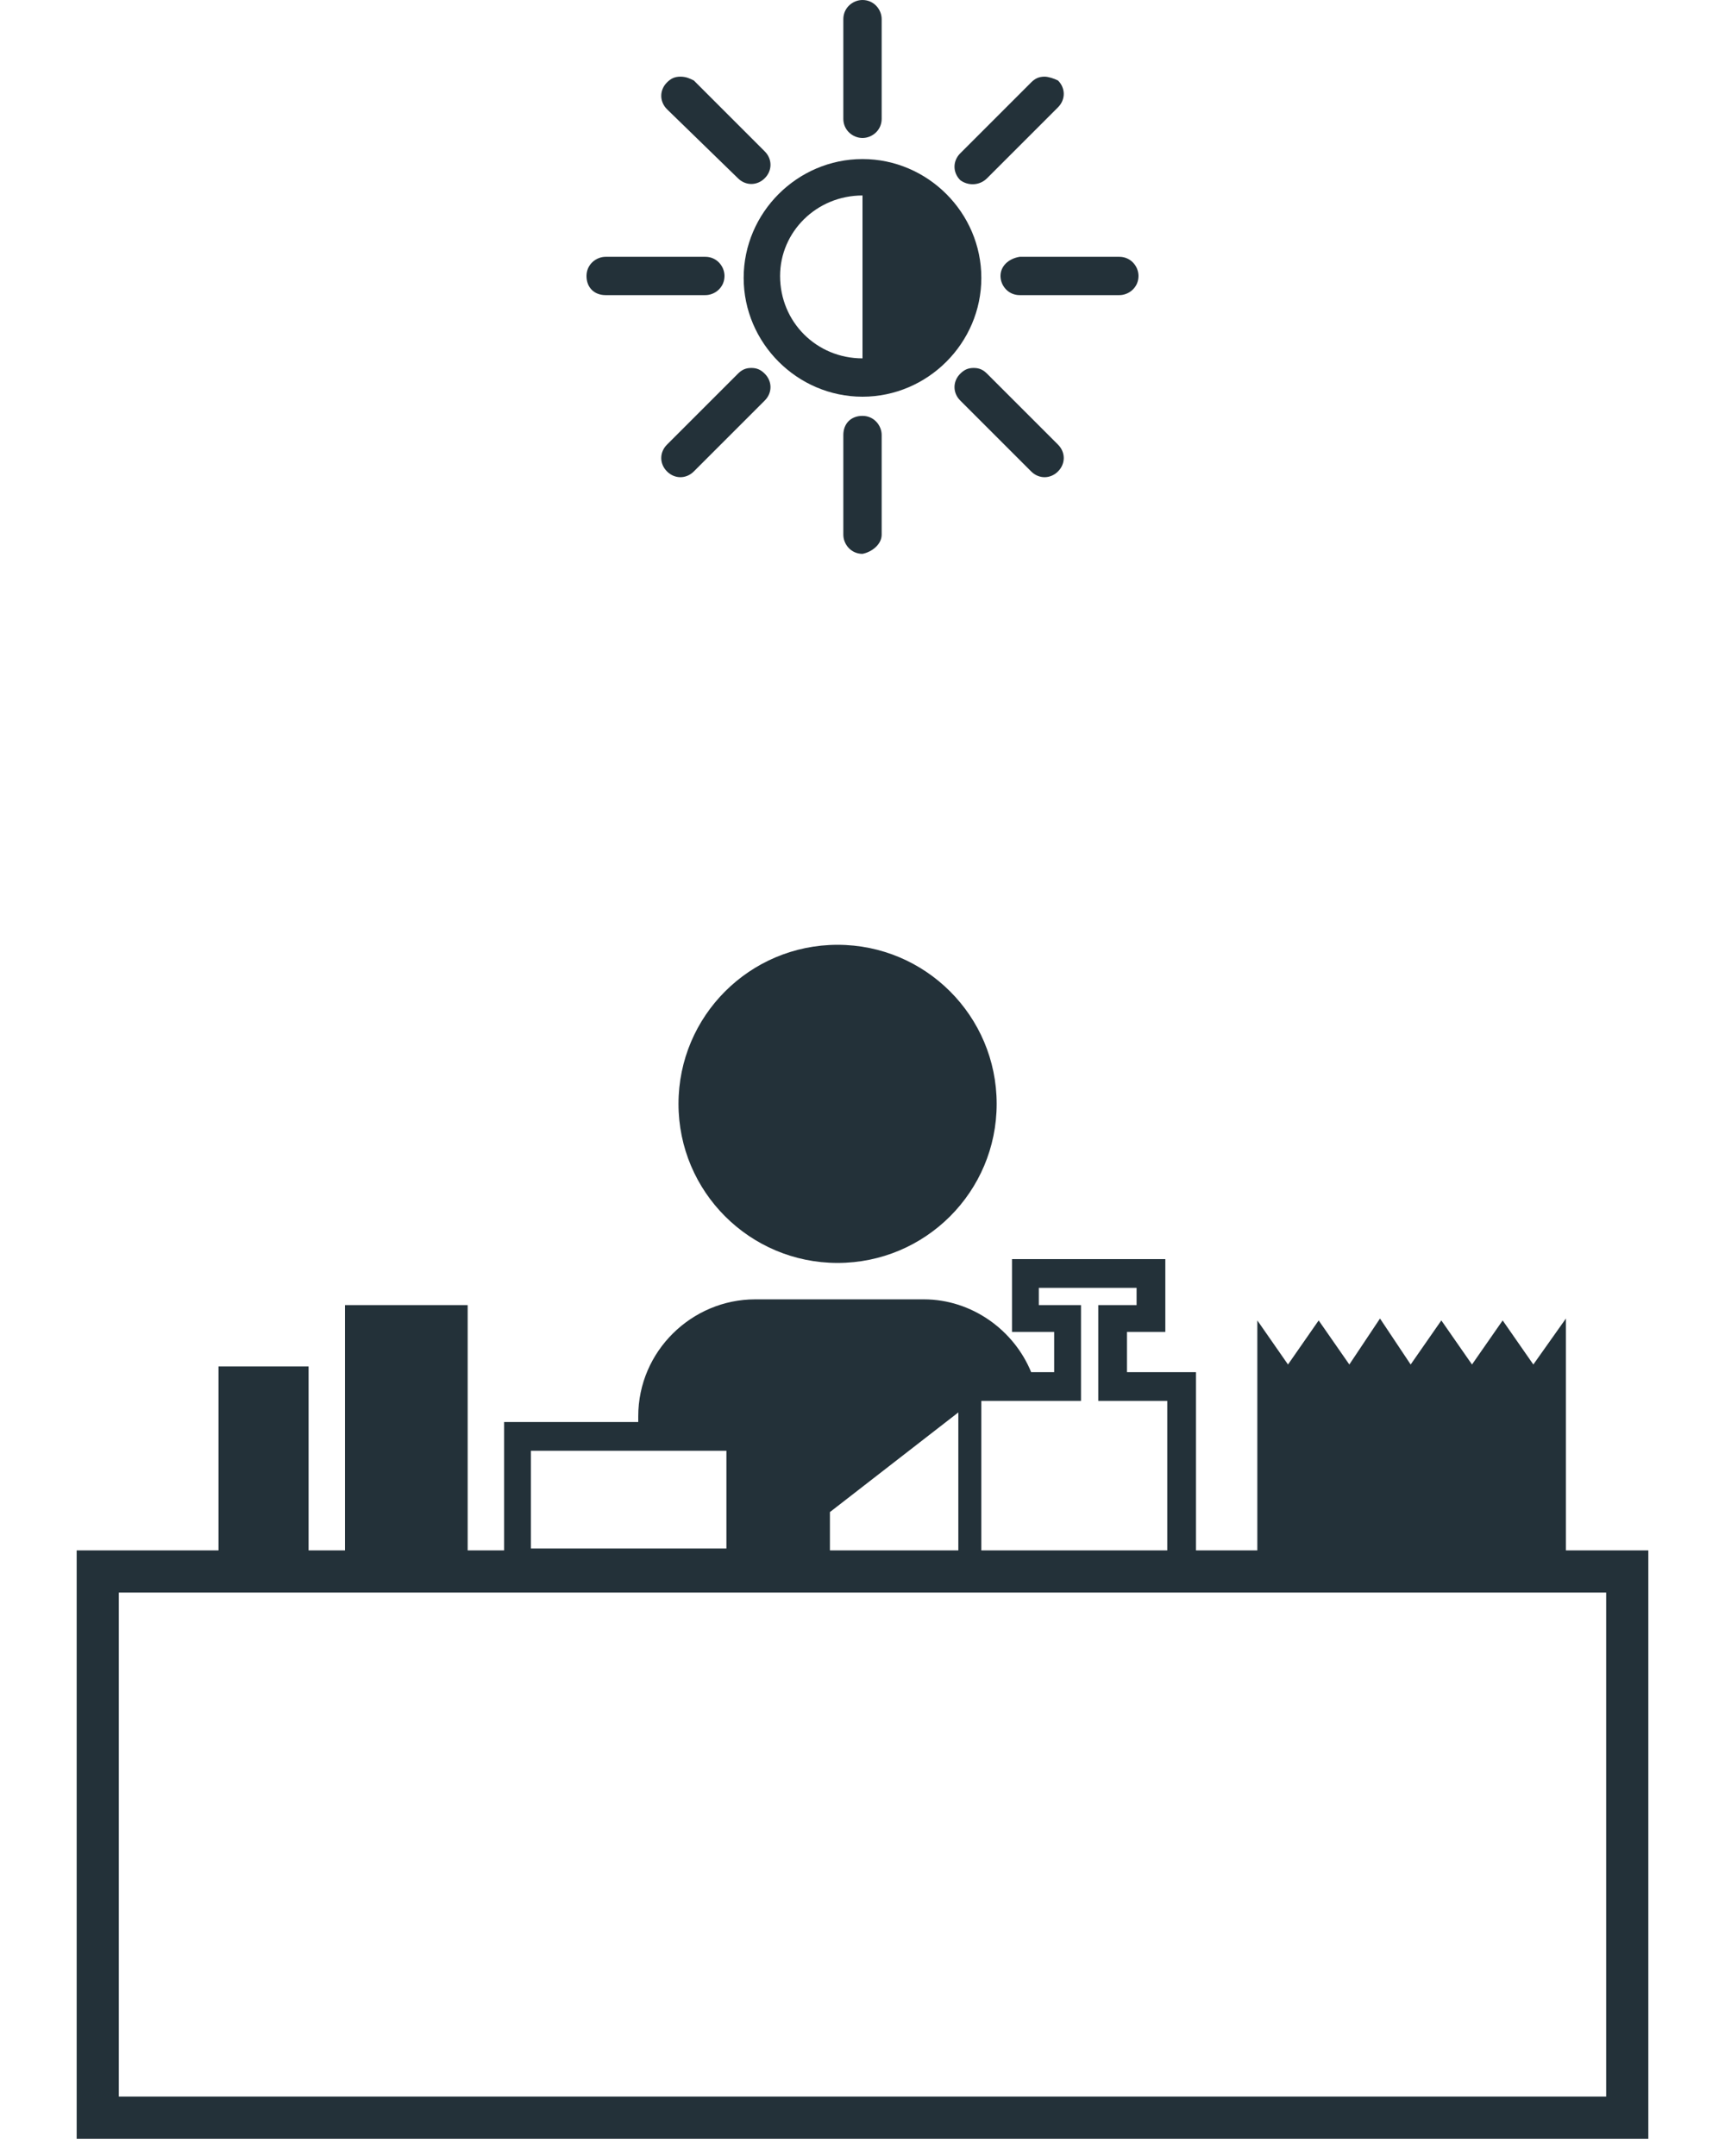 <?xml version="1.0" encoding="utf-8"?>
<!-- Generator: Adobe Illustrator 21.0.2, SVG Export Plug-In . SVG Version: 6.00 Build 0)  -->
<svg version="1.1" id="Layer_1" xmlns="http://www.w3.org/2000/svg" xmlns:xlink="http://www.w3.org/1999/xlink" x="0px" y="0px"
	 viewBox="0 0 90 112.5" style="enable-background:new 0 0 90 112.5;" xml:space="preserve">
<style type="text/css">
	.st0{fill:#233139;}
</style>
<g>
	<circle class="st0" cx="43.7" cy="57.6" r="8.3"/>
	<path class="st0" d="M81.7,80.9V68.8L80,71.2l-1.6-2.3l-1.6,2.3l-1.6-2.3l-1.6,2.3L72,68.8l-1.6,2.4l-1.6-2.3l-1.6,2.3l-1.6-2.3v12
		h-3.2v-9.3h-3.6v-2.1h2v-3.8h-8v3.8H55v2.1h-1.2c-0.9-2.2-3.1-3.8-5.6-3.8h-8.8c-3.3,0-6.1,2.7-6.1,6.1v0.3h-7v6.7h-1.9V68.1H18
		v12.8h-1.9v-9.6h-4.7v9.6H4v1.8v0.4v28.5h0.8h1.4h77.6h1.1H86V83.1v-0.4v-1.8H81.7z M51.2,73.1h5.2v-5h-2.2v-0.9h5.1v0.9h-2v5h3.6
		v7.8h-9.7V73.1z M43.3,78.9l6.7-5.2v7.2h-6.7V78.9z M27.7,75.7h10.2v5.1H27.7V75.7z M83.8,109.4H6.2V83.1h77.6V109.4z"/>
	<path class="st0" d="M46,27.9v-5.2c0-0.5-0.4-1-1-1s-1,0.4-1,1v5.2c0,0.5,0.4,1,1,1C45.5,28.8,46,28.4,46,27.9z"/>
	<path class="st0" d="M39.9,20.9c0.4-0.4,0.4-1,0-1.4c-0.2-0.2-0.4-0.3-0.7-0.3c-0.3,0-0.5,0.1-0.7,0.3l-3.7,3.7
		c-0.4,0.4-0.4,1,0,1.4c0.4,0.4,1,0.4,1.4,0L39.9,20.9z"/>
	<path class="st0" d="M55.2,24.6c0.4-0.4,0.4-1,0-1.4l-3.7-3.7c-0.2-0.2-0.4-0.3-0.7-0.3c-0.3,0-0.5,0.1-0.7,0.3
		c-0.4,0.4-0.4,1,0,1.4l3.7,3.7C54.2,25,54.8,25,55.2,24.6z"/>
	<path class="st0" d="M52.2,14.4c0,0.5,0.4,1,1,1h5.2c0.5,0,1-0.4,1-1c0-0.5-0.4-1-1-1h-5.2C52.6,13.5,52.2,13.9,52.2,14.4z"/>
	<path class="st0" d="M31.6,15.4h5.2c0.5,0,1-0.4,1-1c0-0.5-0.4-1-1-1h-5.2c-0.5,0-1,0.4-1,1C30.6,15,31,15.4,31.6,15.4z"/>
	<path class="st0" d="M38.5,9.3c0.4,0.4,1,0.4,1.4,0c0.4-0.4,0.4-1,0-1.4l-3.7-3.7C36,4.1,35.8,4,35.5,4c-0.3,0-0.5,0.1-0.7,0.3
		c-0.4,0.4-0.4,1,0,1.4L38.5,9.3z"/>
	<path class="st0" d="M45,20.7c3.4,0,6.2-2.8,6.2-6.2c0-3.4-2.8-6.2-6.2-6.2s-6.2,2.8-6.2,6.2S41.6,20.7,45,20.7z M45,10.2v8.5
		c-2.4,0-4.3-1.9-4.3-4.3C40.7,12.1,42.6,10.2,45,10.2z"/>
	<path class="st0" d="M45,7.2c0.5,0,1-0.4,1-1V1c0-0.5-0.4-1-1-1c-0.5,0-1,0.4-1,1v5.2C44,6.8,44.5,7.2,45,7.2z"/>
	<path class="st0" d="M51.5,9.3l3.7-3.7c0.4-0.4,0.4-1,0-1.4C55,4.1,54.7,4,54.5,4c-0.3,0-0.5,0.1-0.7,0.3l-3.7,3.7
		c-0.4,0.4-0.4,1,0,1.4C50.5,9.7,51.1,9.7,51.5,9.3z"/>
</g>
</svg>
